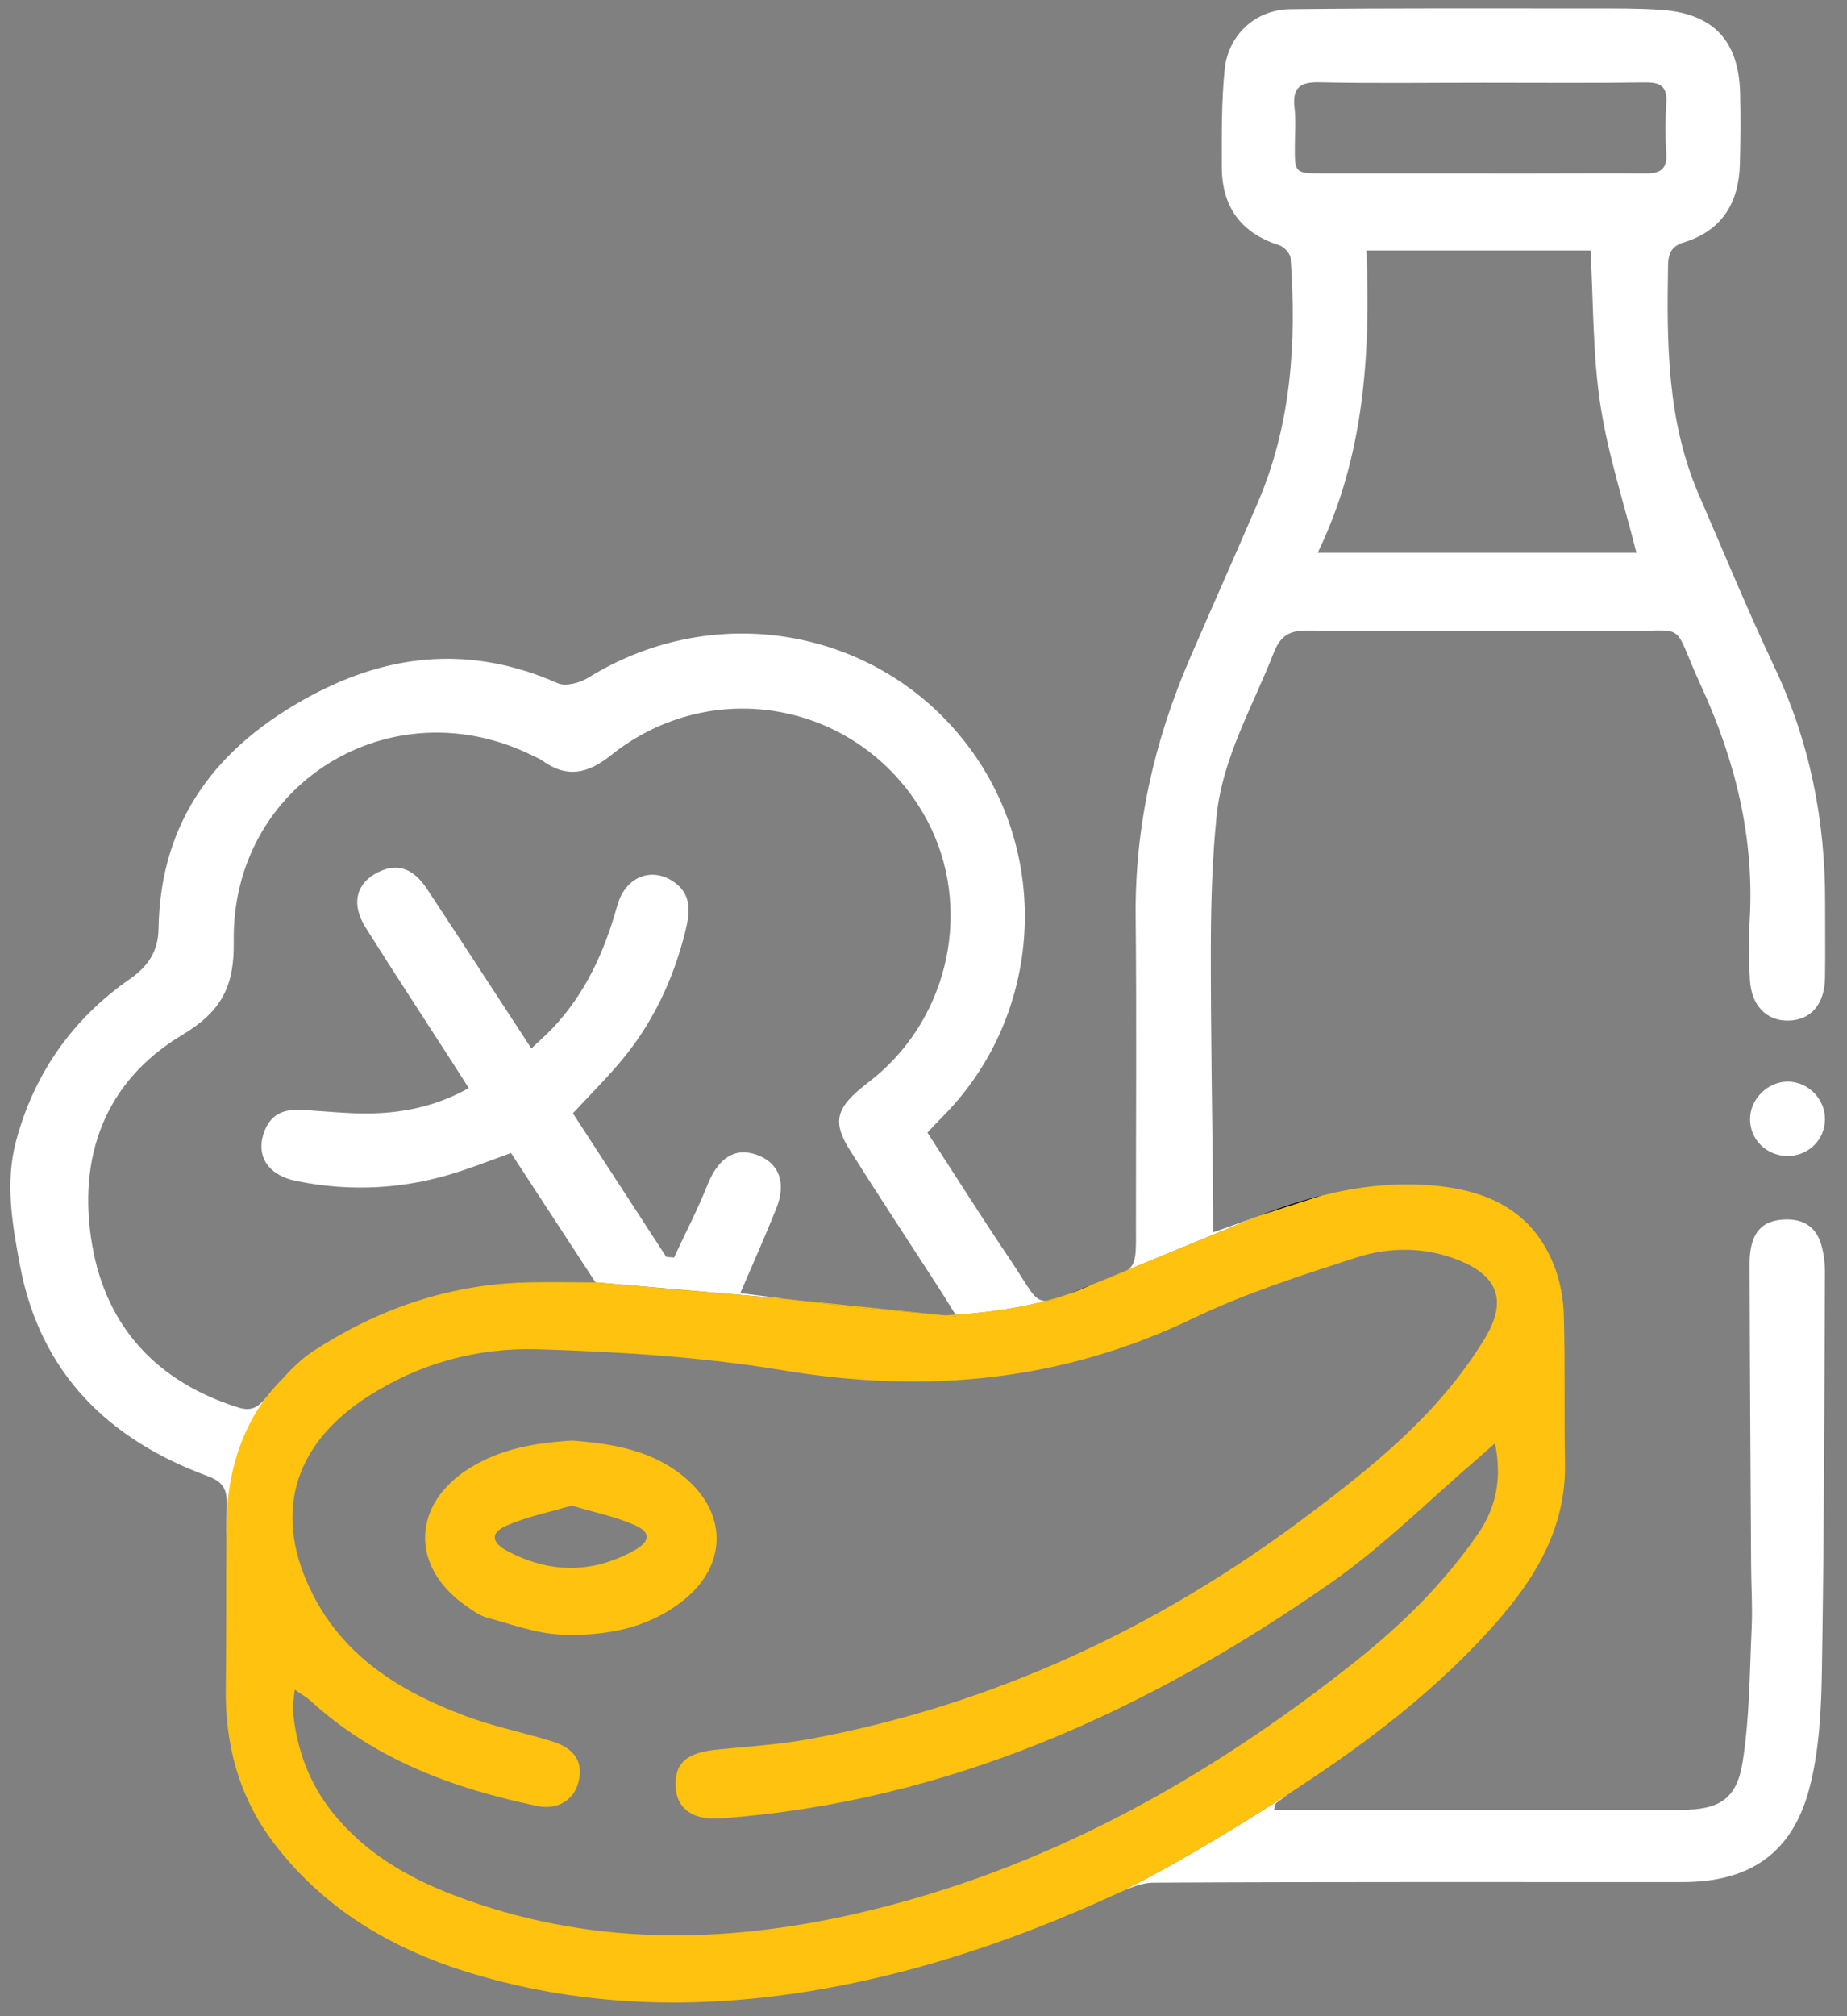 <svg width="66" height="72" viewBox="0 0 66 72" fill="none" xmlns="http://www.w3.org/2000/svg">
<rect x="0" y="0" width="66" height="72" fill="#808080" stroke="none"/>
<path d="M27.732 43.178C28.108 42.244 27.85 41.545 27.072 41.25C26.273 40.946 25.663 41.349 25.276 42.322C24.925 43.203 24.485 44.048 24.085 44.908C23.992 44.9 23.901 44.892 23.808 44.884C22.698 43.178 21.588 41.471 20.472 39.757C21.032 39.154 21.591 38.593 22.106 37.993C23.293 36.612 24.056 35.008 24.491 33.251C24.642 32.639 24.741 31.985 24.123 31.526C23.316 30.927 22.347 31.292 22.057 32.34C21.604 33.97 20.926 35.469 19.753 36.711C19.525 36.953 19.273 37.169 18.987 37.441C17.72 35.504 16.501 33.624 15.265 31.756C14.771 31.007 14.215 30.821 13.556 31.126C12.733 31.509 12.525 32.263 13.064 33.123C14.093 34.757 15.153 36.371 16.2 37.994C16.369 38.257 16.536 38.522 16.751 38.857C15.654 39.472 14.496 39.732 13.296 39.761C12.457 39.781 11.614 39.679 10.772 39.635C10.2 39.604 9.725 39.746 9.475 40.333C9.102 41.211 9.524 41.958 10.589 42.174C12.541 42.571 14.476 42.465 16.374 41.85C16.99 41.651 17.594 41.414 18.26 41.175C19.258 42.702 20.252 44.223 21.277 45.792L28.014 46.377H28.017C27.494 46.312 26.974 46.245 26.453 46.18C26.879 45.183 27.326 44.188 27.732 43.178Z" fill="white"/>
<path d="M38.164 46.22C38.462 46.118 38.755 46.002 39.032 45.871C38.678 46.009 38.396 46.127 38.164 46.22Z" fill="black"/>
<path d="M10.331 48.983C10.306 49.008 10.283 49.033 10.26 49.058C10.283 49.033 10.308 49.008 10.331 48.983Z" fill="black"/>
<path d="M9.493 49.932C9.202 50.267 8.969 50.405 8.515 50.263C5.622 49.353 3.797 47.401 3.292 44.451C2.758 41.342 3.731 38.624 6.507 36.962C7.911 36.121 8.377 35.229 8.352 33.625C8.264 27.97 13.999 24.47 19.056 26.995C19.164 27.049 19.28 27.092 19.377 27.162C20.258 27.799 20.998 27.637 21.842 26.963C25.462 24.079 30.662 25.073 32.986 29.038C34.736 32.023 34.097 35.943 31.474 38.285C31.241 38.495 30.985 38.679 30.744 38.88C29.87 39.61 29.761 40.107 30.366 41.068C31.394 42.702 32.459 44.312 33.508 45.933C33.682 46.202 33.851 46.478 34.145 46.95C34.785 46.911 36.072 46.796 37.373 46.456C36.942 46.467 36.809 46.038 36.062 44.929C35.066 43.455 34.118 41.948 33.14 40.446C33.352 40.224 33.514 40.048 33.682 39.878C37.147 36.398 37.604 30.852 34.755 26.86C31.627 22.477 25.653 21.33 21.027 24.198C20.726 24.384 20.219 24.524 19.934 24.399C16.905 23.062 13.983 23.299 11.106 24.846C7.779 26.636 5.729 29.25 5.665 33.171C5.652 33.956 5.306 34.499 4.642 34.96C2.591 36.384 1.22 38.336 0.573 40.749C0.177 42.227 0.439 43.738 0.716 45.2C1.439 49.021 3.855 51.398 7.408 52.708C7.918 52.897 8.11 53.125 8.101 53.684C8.094 54.075 8.093 54.465 8.09 54.855C8.117 54.559 8.477 51.052 10.089 49.247C9.883 49.473 9.688 49.705 9.493 49.932Z" fill="white"/>
<path d="M41.224 67.232C47.522 67.198 53.821 67.213 60.119 67.211C62.513 67.211 64.042 66.193 64.655 63.867C65.01 62.516 65.08 61.066 65.103 59.656C65.183 54.922 65.189 50.187 65.212 45.452C65.213 45.117 65.173 44.772 65.081 44.452C64.909 43.851 64.489 43.543 63.846 43.547C62.947 43.551 62.516 44.035 62.519 45.148C62.528 48.748 62.552 52.347 62.574 55.947C62.578 56.672 62.628 57.399 62.594 58.121C62.519 59.732 62.522 61.359 62.267 62.944C62.053 64.272 61.406 64.631 60.067 64.631C55.483 64.632 50.896 64.631 46.312 64.631C46.061 64.631 45.81 64.631 45.525 64.631C45.57 64.476 45.569 64.415 45.598 64.393C45.81 64.234 46.022 64.076 46.243 63.931C46.243 63.931 42.734 66.252 39.912 67.624C40.339 67.426 40.787 67.233 41.224 67.232Z" fill="white"/>
<path d="M65.218 32.243C65.227 29.305 64.673 26.498 63.409 23.825C62.451 21.798 61.595 19.722 60.705 17.665C59.57 15.041 59.557 12.266 59.606 9.479C59.615 9.017 59.744 8.788 60.187 8.65C61.542 8.228 62.136 7.23 62.173 5.862C62.196 5.016 62.203 4.17 62.181 3.325C62.134 1.445 61.222 0.483 59.349 0.352C58.556 0.297 57.758 0.303 56.961 0.303C53.343 0.303 49.726 0.287 46.108 0.329C44.866 0.343 43.886 1.246 43.762 2.479C43.646 3.627 43.659 4.791 43.659 5.949C43.659 7.371 44.33 8.32 45.713 8.757C45.884 8.811 46.106 9.052 46.118 9.219C46.334 12.211 46.147 15.156 44.943 17.957C44.143 19.818 43.315 21.667 42.511 23.529C41.243 26.468 40.55 29.522 40.581 32.741C40.618 36.365 40.589 39.988 40.592 43.613C40.593 44.768 40.626 45.115 40.293 45.351L44.967 43.424C44.465 43.619 43.956 43.79 43.352 44.007C43.352 43.583 43.355 43.32 43.352 43.057C43.321 39.99 43.263 36.921 43.267 33.854C43.27 32.288 43.315 30.714 43.471 29.157C43.683 27.056 44.764 25.234 45.517 23.308C45.751 22.71 46.07 22.514 46.695 22.517C50.412 22.542 54.128 22.506 57.845 22.538C60.407 22.561 59.677 22.083 60.781 24.483C62.012 27.158 62.701 29.936 62.521 32.904C62.479 33.601 62.488 34.307 62.531 35.005C62.588 35.926 63.141 36.469 63.92 36.447C64.709 36.426 65.198 35.865 65.214 34.925C65.23 34.031 65.215 33.138 65.218 32.243ZM47.087 19.738C48.751 16.306 48.976 12.671 48.827 8.944C51.544 8.944 54.183 8.944 56.835 8.944C56.94 10.8 56.912 12.643 57.185 14.442C57.453 16.219 58.026 17.949 58.475 19.738C54.73 19.738 50.961 19.738 47.087 19.738ZM58.82 6.193C57.469 6.183 56.12 6.191 54.769 6.193C52.261 6.193 49.754 6.194 47.245 6.191C46.276 6.19 46.266 6.174 46.269 5.238C46.27 4.779 46.311 4.316 46.259 3.862C46.179 3.171 46.412 2.924 47.13 2.94C49.083 2.982 51.036 2.954 52.99 2.954C54.92 2.954 56.848 2.97 58.778 2.944C59.325 2.937 59.583 3.076 59.544 3.669C59.505 4.271 59.503 4.878 59.544 5.479C59.58 6.042 59.318 6.196 58.82 6.193Z" fill="white"/>
<path d="M44.969 43.423L47.251 42.688C46.48 42.879 45.72 43.132 44.969 43.423Z" fill="black"/>
<path d="M62.535 39.953C62.528 40.687 63.117 41.274 63.867 41.281C64.613 41.288 65.208 40.71 65.213 39.972C65.219 39.244 64.614 38.629 63.889 38.625C63.175 38.621 62.542 39.241 62.535 39.953Z" fill="white"/>
<path d="M39.031 45.871C39.691 45.612 40.074 45.506 40.295 45.351L39.031 45.871Z" fill="#FFC20E"/>
<path d="M38.163 46.219C37.902 46.307 37.637 46.386 37.371 46.456C37.555 46.451 37.796 46.365 38.163 46.219Z" fill="#FFC20E"/>
<path d="M10.086 49.247C10.144 49.183 10.202 49.119 10.26 49.057C10.2 49.121 10.143 49.183 10.086 49.247Z" fill="#FFC20E"/>
<path d="M28.014 46.381C28.756 46.475 29.501 46.567 30.245 46.647C31.49 46.78 32.739 46.878 34.181 47.01C34.168 46.99 34.157 46.971 34.143 46.95C33.879 46.966 33.726 46.969 33.726 46.969L28.014 46.381Z" fill="#FFC20E"/>
<path d="M39.03 45.871C38.753 46.002 38.461 46.118 38.162 46.22C37.795 46.367 37.556 46.452 37.37 46.457C36.07 46.797 34.783 46.913 34.142 46.951C34.155 46.971 34.166 46.99 34.18 47.01C32.737 46.88 31.488 46.781 30.244 46.647C29.498 46.567 28.755 46.474 28.012 46.381H28.009L21.273 45.796C20.456 45.796 19.581 45.773 18.709 45.8C15.961 45.889 13.456 46.772 11.175 48.261C10.869 48.462 10.593 48.712 10.332 48.983C10.309 49.008 10.284 49.033 10.261 49.057C10.202 49.12 10.148 49.187 10.087 49.248C7.861 51.444 8.115 54.559 8.088 54.856C8.075 56.665 8.092 58.474 8.067 60.282C8.04 62.306 8.54 64.167 9.761 65.786C11.56 68.171 14.017 69.611 16.826 70.463C21.041 71.738 25.318 71.776 29.627 70.986C33.123 70.344 36.452 69.199 39.678 67.73C39.755 67.695 39.835 67.659 39.915 67.622C42.737 66.252 46.246 63.929 46.246 63.929C48.864 62.222 51.34 60.345 53.423 57.991C54.882 56.342 55.97 54.539 55.923 52.225C55.888 50.461 55.932 48.696 55.88 46.933C55.862 46.342 55.742 45.723 55.524 45.174C54.739 43.192 53.085 42.479 51.112 42.326C49.789 42.224 48.507 42.377 47.253 42.69L44.971 43.425L40.296 45.351C40.073 45.505 39.691 45.611 39.03 45.871ZM48.451 44.912C49.656 44.522 50.924 44.52 52.142 45.011C53.567 45.587 53.846 46.493 53.059 47.793C51.43 50.484 49.032 52.395 46.573 54.231C41.313 58.16 35.495 60.865 29.026 62.084C27.918 62.293 26.783 62.367 25.657 62.475C24.68 62.568 24.217 62.867 24.15 63.517C24.05 64.501 24.671 65.016 25.741 64.939C33.858 64.346 40.974 61.112 47.54 56.535C49.429 55.219 51.079 53.56 52.839 52.056C52.998 51.92 53.154 51.777 53.423 51.538C53.676 52.804 53.467 53.83 52.811 54.779C51.606 56.524 50.113 57.995 48.462 59.309C43.127 63.55 37.289 66.807 30.592 68.337C25.752 69.443 20.945 69.481 16.228 67.683C14.559 67.047 13.053 66.171 11.906 64.754C11.042 63.686 10.599 62.457 10.467 61.106C10.448 60.907 10.499 60.701 10.531 60.338C10.824 60.541 10.971 60.621 11.091 60.73C13.395 62.842 16.204 63.868 19.194 64.493C19.922 64.645 20.503 64.284 20.668 63.652C20.852 62.947 20.552 62.438 19.744 62.19C18.708 61.87 17.636 61.655 16.625 61.276C14.364 60.429 12.349 59.217 11.194 56.971C9.737 54.141 10.441 51.628 13.108 49.894C14.971 48.684 17.063 48.119 19.221 48.184C22.151 48.273 25.102 48.457 27.987 48.937C33.09 49.785 37.936 49.335 42.636 47.079C44.494 46.185 46.484 45.55 48.451 44.912Z" fill="#FFC20E"/>
<path d="M24.53 52.814C23.356 51.793 21.909 51.557 20.45 51.443C19.137 51.521 17.886 51.734 16.769 52.435C14.715 53.722 14.657 55.949 16.639 57.338C16.875 57.504 17.122 57.688 17.392 57.763C18.269 58.001 19.154 58.335 20.048 58.371C21.629 58.435 23.182 58.159 24.466 57.11C25.965 55.885 25.986 54.082 24.53 52.814ZM22.652 55.375C21.143 56.202 19.642 56.186 18.131 55.389C17.564 55.089 17.508 54.742 18.091 54.485C18.819 54.164 19.619 54.007 20.428 53.766C21.226 54.005 22.002 54.159 22.707 54.475C23.282 54.73 23.215 55.066 22.652 55.375Z" fill="#FFC20E"/>
</svg>
